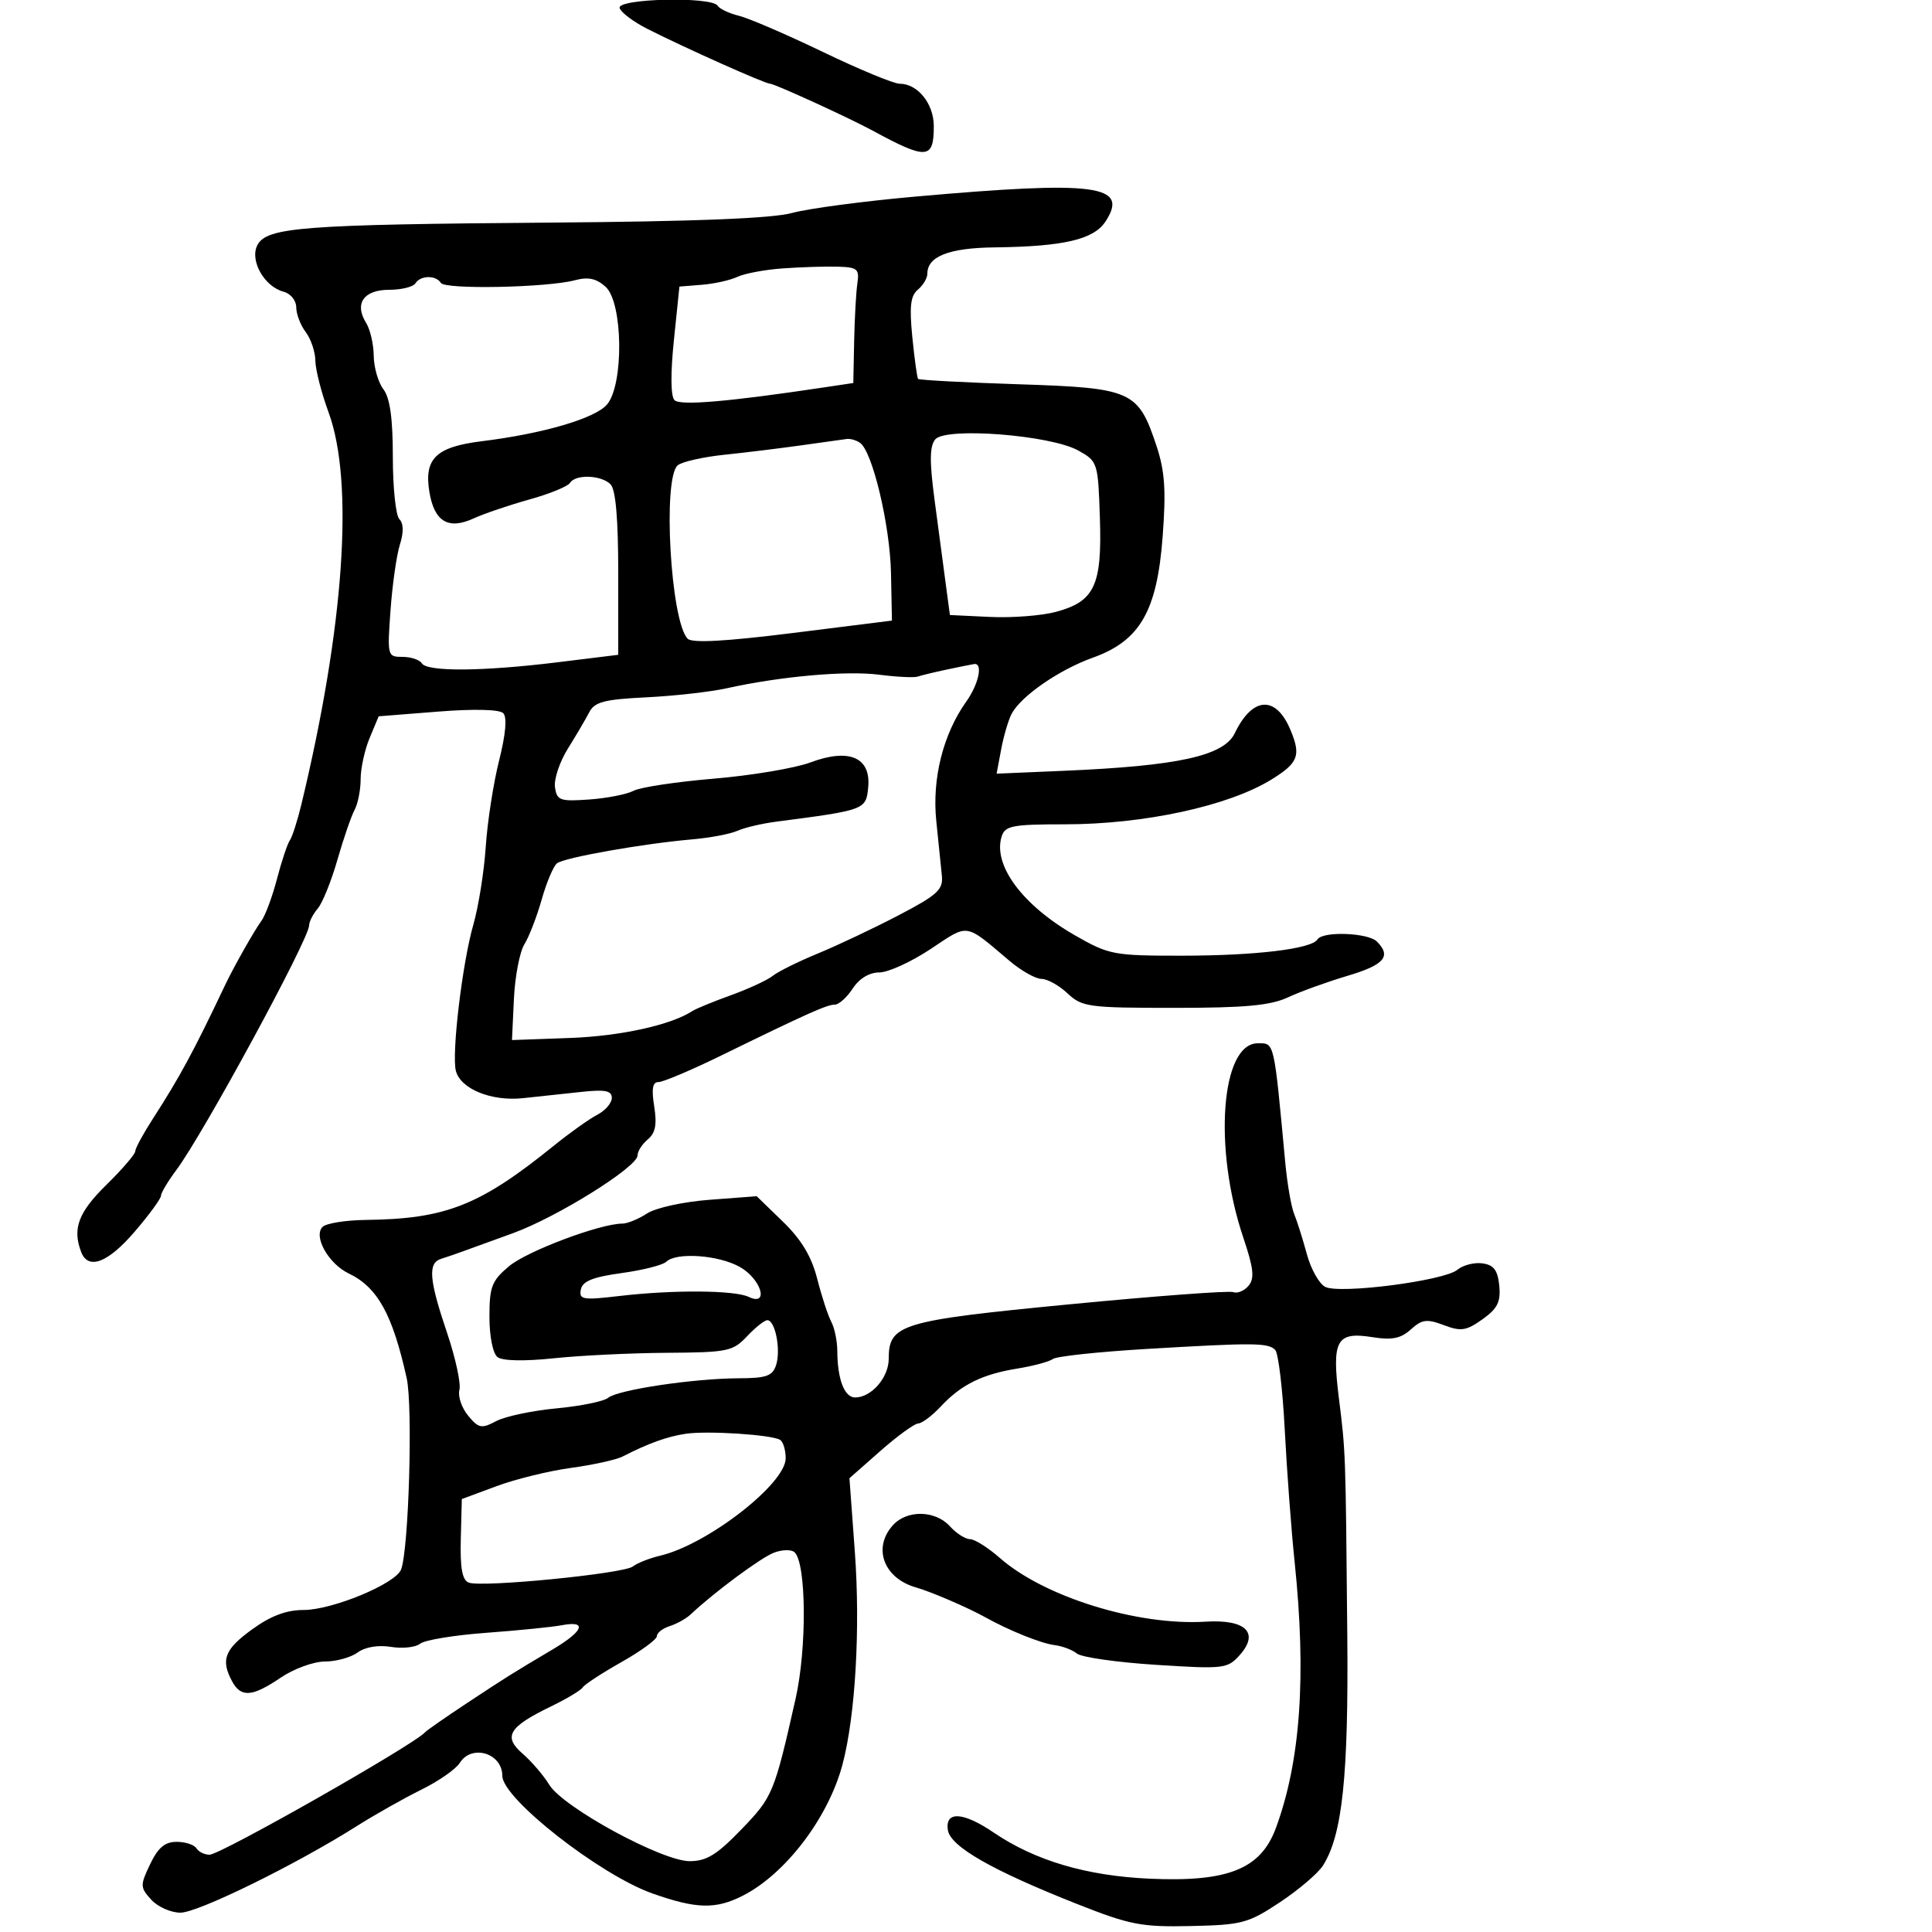 <svg xmlns="http://www.w3.org/2000/svg" width="300" height="300" viewBox="0 0 300 300" version="1.1">
	<path d="M 96.217 1.250 C 96.427 1.938, 98.379 3.400, 100.553 4.500 C 106.436 7.477, 118.796 13, 119.575 13 C 120.264 13, 131.833 18.290, 135.500 20.282 C 143.907 24.848, 145 24.769, 145 19.596 C 145 16.100, 142.503 13, 139.687 13 C 138.776 13, 133.412 10.777, 127.765 8.060 C 122.119 5.344, 116.258 2.819, 114.741 2.450 C 113.223 2.080, 111.734 1.378, 111.432 0.889 C 110.522 -0.582, 95.762 -0.232, 96.217 1.250 M 142 30.539 C 134.025 31.248, 125.475 32.386, 123 33.069 C 119.939 33.913, 107.949 34.392, 85.500 34.565 C 46.970 34.863, 41.454 35.284, 39.979 38.038 C 38.719 40.394, 41.025 44.512, 44.047 45.302 C 45.121 45.583, 46 46.669, 46 47.715 C 46 48.762, 46.661 50.491, 47.468 51.559 C 48.276 52.626, 48.951 54.631, 48.968 56.014 C 48.986 57.397, 49.907 60.997, 51.016 64.014 C 55.010 74.884, 53.447 97.356, 46.776 125 C 46.178 127.475, 45.379 129.950, 45 130.500 C 44.621 131.050, 43.722 133.750, 43.003 136.500 C 42.284 139.250, 41.197 142.175, 40.587 143 C 39.484 144.492, 36.293 150.138, 34.936 153 C 30.077 163.247, 27.920 167.237, 23.730 173.730 C 22.228 176.057, 21 178.326, 21 178.772 C 21 179.218, 18.975 181.571, 16.500 184 C 12.165 188.254, 11.216 190.794, 12.607 194.418 C 13.697 197.260, 16.768 196.089, 20.916 191.250 C 23.155 188.638, 24.990 186.132, 24.994 185.683 C 24.997 185.234, 26.071 183.434, 27.379 181.683 C 31.555 176.096, 48 145.802, 48 143.697 C 48 143.125, 48.602 141.947, 49.339 141.079 C 50.075 140.210, 51.452 136.800, 52.397 133.500 C 53.343 130.200, 54.541 126.719, 55.059 125.764 C 55.576 124.809, 56 122.657, 56 120.981 C 56 119.306, 56.631 116.427, 57.401 114.582 L 58.803 111.228 67.988 110.501 C 73.595 110.057, 77.551 110.151, 78.141 110.741 C 78.763 111.363, 78.534 113.986, 77.498 118.104 C 76.612 121.622, 75.679 127.650, 75.425 131.500 C 75.170 135.350, 74.299 140.809, 73.488 143.630 C 71.785 149.558, 70.105 163.661, 70.789 166.290 C 71.517 169.091, 76.300 171.040, 81.182 170.525 C 83.557 170.274, 87.638 169.837, 90.250 169.553 C 93.964 169.151, 95 169.354, 95 170.484 C 95 171.279, 93.987 172.455, 92.750 173.097 C 91.513 173.739, 88.499 175.883, 86.053 177.861 C 74.505 187.199, 69.254 189.276, 56.800 189.430 C 53.665 189.468, 50.645 189.955, 50.089 190.511 C 48.617 191.983, 51.005 196.235, 54.151 197.743 C 58.628 199.890, 60.954 204.093, 63.149 214 C 64.125 218.409, 63.477 240.594, 62.280 243.712 C 61.431 245.924, 51.606 250, 47.122 250 C 44.461 250, 42.040 250.913, 39.150 253.006 C 34.874 256.104, 34.248 257.726, 36.035 261.066 C 37.411 263.636, 39.168 263.505, 43.595 260.500 C 45.621 259.125, 48.705 258, 50.448 258 C 52.192 258, 54.480 257.370, 55.533 256.599 C 56.705 255.743, 58.718 255.404, 60.716 255.729 C 62.513 256.020, 64.549 255.796, 65.242 255.231 C 65.934 254.665, 70.550 253.905, 75.500 253.542 C 80.450 253.179, 85.737 252.648, 87.250 252.362 C 91.227 251.609, 90.628 253.258, 85.906 256.066 C 79.214 260.044, 78.752 260.333, 72.500 264.465 C 69.200 266.646, 66.275 268.682, 66 268.989 C 64.226 270.967, 34.242 288, 32.533 288 C 31.755 288, 30.840 287.550, 30.500 287 C 30.160 286.450, 28.776 286, 27.425 286 C 25.604 286, 24.538 286.901, 23.309 289.478 C 21.743 292.762, 21.752 293.069, 23.480 294.978 C 24.487 296.090, 26.527 297, 28.015 297 C 30.746 297, 45.948 289.538, 55.386 283.565 C 58.199 281.785, 62.704 279.242, 65.397 277.914 C 68.091 276.586, 70.786 274.712, 71.388 273.750 C 73.240 270.785, 78 272.224, 78 275.750 C 78 279.277, 93.185 291.162, 101.365 294.037 C 108.153 296.423, 111.117 296.496, 115.300 294.383 C 121.961 291.017, 128.623 282.268, 130.820 274 C 132.827 266.443, 133.613 252.871, 132.736 240.909 L 131.902 229.538 136.701 225.308 C 139.340 222.981, 141.984 221.060, 142.576 221.038 C 143.167 221.017, 144.742 219.832, 146.076 218.405 C 149.253 215.004, 152.495 213.400, 158 212.505 C 160.475 212.103, 162.950 211.435, 163.500 211.021 C 164.050 210.607, 170.575 209.908, 178 209.467 C 194.717 208.477, 196.892 208.492, 198.011 209.611 C 198.502 210.102, 199.170 215.678, 199.495 222.002 C 199.820 228.326, 200.509 237.550, 201.026 242.500 C 202.879 260.252, 201.946 273.505, 198.115 283.867 C 195.761 290.232, 190.686 292.267, 178.520 291.723 C 168.719 291.285, 160.720 288.920, 154.311 284.566 C 149.560 281.337, 146.739 281.175, 147.180 284.157 C 147.561 286.723, 154.015 290.419, 167.267 295.659 C 175.480 298.907, 177.226 299.245, 184.922 299.075 C 192.867 298.900, 193.832 298.642, 198.753 295.376 C 201.662 293.445, 204.667 290.883, 205.430 289.682 C 208.439 284.948, 209.407 275.804, 209.207 254 C 208.944 225.230, 208.956 225.556, 207.903 217.113 C 206.776 208.071, 207.513 206.739, 213.142 207.639 C 216.146 208.119, 217.520 207.840, 219.076 206.432 C 220.803 204.868, 221.554 204.771, 224.192 205.766 C 226.863 206.775, 227.681 206.651, 230.198 204.859 C 232.529 203.199, 233.050 202.158, 232.805 199.642 C 232.571 197.235, 231.961 196.424, 230.195 196.173 C 228.927 195.994, 227.174 196.444, 226.298 197.173 C 224.252 198.879, 208.067 200.973, 205.785 199.828 C 204.842 199.355, 203.555 197.062, 202.925 194.734 C 202.295 192.405, 201.409 189.600, 200.956 188.500 C 200.502 187.400, 199.879 183.800, 199.572 180.500 C 197.796 161.466, 197.919 162, 195.312 162 C 189.595 162, 188.376 178.274, 193.054 192.159 C 194.660 196.927, 194.834 198.496, 193.883 199.641 C 193.221 200.439, 192.151 200.888, 191.505 200.640 C 190.859 200.392, 179.409 201.245, 166.060 202.535 C 139.829 205.069, 138 205.621, 138 211 C 138 213.898, 135.306 217, 132.788 217 C 131.115 217, 130.036 214.173, 130.014 209.736 C 130.006 208.216, 129.584 206.191, 129.076 205.236 C 128.567 204.281, 127.587 201.284, 126.897 198.575 C 126.011 195.098, 124.445 192.489, 121.571 189.700 L 117.500 185.749 110.185 186.302 C 106.107 186.611, 101.807 187.551, 100.470 188.428 C 99.150 189.293, 97.427 190, 96.641 190 C 93.198 190, 81.826 194.276, 79.046 196.615 C 76.358 198.876, 76 199.800, 76 204.466 C 76 207.512, 76.530 210.168, 77.250 210.728 C 78.018 211.325, 81.395 211.396, 86 210.912 C 90.125 210.478, 98.034 210.096, 103.576 210.062 C 112.990 210.004, 113.805 209.836, 116 207.500 C 117.292 206.125, 118.712 205, 119.155 205 C 120.369 205, 121.271 209.570, 120.523 211.928 C 119.970 213.669, 119.038 214.003, 114.683 214.020 C 107.695 214.047, 95.940 215.805, 94.443 217.047 C 93.776 217.601, 90.163 218.340, 86.415 218.690 C 82.666 219.040, 78.452 219.932, 77.049 220.671 C 74.753 221.882, 74.320 221.797, 72.684 219.815 C 71.685 218.605, 71.079 216.806, 71.338 215.817 C 71.596 214.828, 70.726 210.822, 69.404 206.914 C 66.617 198.677, 66.415 196.120, 68.500 195.469 C 69.325 195.211, 70.787 194.711, 71.750 194.357 C 72.712 194.004, 76.261 192.715, 79.636 191.494 C 86.494 189.012, 99 181.208, 99 179.410 C 99 178.769, 99.718 177.649, 100.596 176.921 C 101.776 175.941, 102.033 174.609, 101.584 171.798 C 101.149 169.081, 101.335 168.007, 102.238 168.025 C 102.932 168.038, 107.325 166.179, 112 163.894 C 125.339 157.373, 128.418 155.994, 129.635 155.997 C 130.259 155.999, 131.507 154.875, 132.408 153.500 C 133.430 151.940, 134.983 151, 136.538 151 C 137.909 151, 141.493 149.365, 144.503 147.367 C 150.510 143.378, 149.721 143.259, 156.785 149.225 C 158.591 150.751, 160.812 152, 161.720 152 C 162.628 152, 164.449 153.012, 165.766 154.250 C 168.017 156.365, 169.012 156.500, 182.330 156.500 C 193.348 156.500, 197.279 156.136, 200 154.866 C 201.925 153.967, 206.088 152.463, 209.250 151.523 C 214.964 149.825, 216.098 148.498, 213.800 146.200 C 212.422 144.822, 205.385 144.568, 204.582 145.867 C 203.665 147.351, 194.971 148.394, 183.476 148.400 C 172.942 148.405, 172.208 148.266, 166.958 145.262 C 158.762 140.573, 154.128 134.324, 155.542 129.868 C 156.064 128.223, 157.229 128, 165.318 128 C 177.657 128, 190.773 125.158, 197.436 121.039 C 201.602 118.465, 202.041 117.328, 200.397 113.376 C 198.134 107.938, 194.489 108.133, 191.743 113.839 C 190.039 117.379, 182.968 118.935, 165.126 119.693 L 154.752 120.134 155.465 116.335 C 155.857 114.246, 156.594 111.759, 157.102 110.809 C 158.569 108.069, 164.477 103.991, 169.678 102.130 C 177.009 99.507, 179.663 94.916, 180.534 83.345 C 181.079 76.115, 180.878 73.148, 179.579 69.238 C 176.729 60.659, 175.802 60.244, 158.167 59.668 C 149.734 59.393, 142.710 59.017, 142.557 58.834 C 142.405 58.650, 142.004 55.733, 141.666 52.351 C 141.190 47.590, 141.385 45.926, 142.526 44.979 C 143.337 44.306, 144 43.190, 144 42.500 C 144 39.816, 147.352 38.499, 154.403 38.415 C 165.145 38.287, 169.824 37.198, 171.657 34.401 C 175.392 28.701, 170.232 28.029, 142 30.539 M 121.500 41.679 C 118.750 41.879, 115.600 42.469, 114.500 42.991 C 113.400 43.512, 110.925 44.065, 109 44.219 L 105.500 44.500 104.641 52.841 C 104.105 58.040, 104.143 61.543, 104.741 62.141 C 105.623 63.023, 113.164 62.377, 128 60.148 L 132.500 59.473 132.632 52.986 C 132.705 49.419, 132.930 45.375, 133.132 44 C 133.463 41.753, 133.146 41.491, 130 41.408 C 128.075 41.357, 124.250 41.479, 121.500 41.679 M 64.500 44 C 64.160 44.550, 62.319 45, 60.410 45 C 56.478 45, 54.984 47.144, 56.842 50.119 C 57.479 51.139, 58.014 53.441, 58.032 55.236 C 58.049 57.031, 58.724 59.374, 59.532 60.441 C 60.559 61.799, 61 64.970, 61 70.991 C 61 75.726, 61.456 80.056, 62.013 80.613 C 62.669 81.269, 62.698 82.662, 62.096 84.563 C 61.584 86.178, 60.929 90.763, 60.641 94.750 C 60.126 101.868, 60.160 102, 62.499 102 C 63.810 102, 65.160 102.450, 65.500 103 C 66.322 104.331, 74.962 104.265, 86.558 102.840 L 96 101.679 96 89.040 C 96 80.542, 95.607 76.007, 94.800 75.200 C 93.351 73.751, 89.356 73.615, 88.508 74.987 C 88.173 75.530, 85.334 76.688, 82.199 77.562 C 79.065 78.435, 75.171 79.758, 73.547 80.501 C 69.593 82.311, 67.423 80.997, 66.667 76.334 C 65.834 71.204, 67.725 69.388, 74.807 68.514 C 84.329 67.339, 92.400 64.975, 94.250 62.818 C 96.892 59.739, 96.745 46.984, 94.040 44.536 C 92.604 43.237, 91.335 42.963, 89.290 43.511 C 84.998 44.661, 69.107 44.982, 68.458 43.932 C 67.696 42.699, 65.278 42.741, 64.500 44 M 145.226 68.228 C 144.352 69.281, 144.323 71.640, 145.110 77.568 C 145.690 81.931, 146.465 87.750, 146.832 90.500 L 147.500 95.500 153.719 95.797 C 157.139 95.960, 161.753 95.605, 163.972 95.008 C 169.973 93.392, 171.137 90.906, 170.791 80.446 C 170.505 71.803, 170.452 71.639, 167.429 69.953 C 163.119 67.550, 146.839 66.285, 145.226 68.228 M 124.500 69.140 C 121.200 69.606, 115.800 70.268, 112.500 70.612 C 109.200 70.956, 105.938 71.689, 105.250 72.241 C 102.856 74.164, 104.129 96.529, 106.784 99.184 C 107.481 99.881, 112.694 99.595, 123.153 98.286 L 138.500 96.365 138.353 88.999 C 138.204 81.570, 135.486 70.124, 133.548 68.765 C 132.972 68.361, 132.050 68.090, 131.500 68.162 C 130.950 68.235, 127.800 68.675, 124.500 69.140 M 147 103.972 C 145.075 104.380, 143.050 104.870, 142.500 105.061 C 141.950 105.252, 139.250 105.119, 136.500 104.766 C 131.410 104.112, 121.229 105.019, 112.862 106.871 C 110.311 107.436, 104.686 108.070, 100.362 108.281 C 93.835 108.598, 92.330 108.991, 91.500 110.596 C 90.950 111.659, 89.455 114.202, 88.178 116.248 C 86.901 118.294, 86.001 120.988, 86.178 122.234 C 86.472 124.301, 86.940 124.469, 91.500 124.144 C 94.250 123.949, 97.342 123.341, 98.371 122.794 C 99.400 122.248, 105.025 121.398, 110.871 120.907 C 116.717 120.415, 123.454 119.282, 125.843 118.389 C 131.862 116.137, 135.262 117.603, 134.813 122.257 C 134.476 125.746, 134.366 125.787, 120.500 127.593 C 118.300 127.879, 115.600 128.516, 114.500 129.009 C 113.400 129.501, 110.250 130.098, 107.500 130.335 C 99.899 130.990, 87.626 133.162, 86.491 134.053 C 85.936 134.488, 84.867 137.017, 84.116 139.672 C 83.364 142.327, 82.152 145.463, 81.423 146.640 C 80.694 147.817, 79.963 151.642, 79.799 155.140 L 79.500 161.500 88.500 161.176 C 96.322 160.894, 104.202 159.162, 107.500 157 C 108.050 156.639, 110.750 155.530, 113.500 154.535 C 116.250 153.540, 119.175 152.185, 120 151.524 C 120.825 150.862, 123.975 149.302, 127 148.057 C 130.025 146.812, 135.650 144.151, 139.500 142.142 C 145.555 138.983, 146.467 138.154, 146.254 135.995 C 146.119 134.623, 145.728 130.792, 145.386 127.482 C 144.707 120.922, 146.448 113.988, 150.039 108.945 C 151.991 106.203, 152.678 102.896, 151.250 103.115 C 150.838 103.178, 148.925 103.564, 147 103.972 M 103.450 195.929 C 102.927 196.440, 99.806 197.229, 96.513 197.683 C 92.031 198.301, 90.442 198.946, 90.191 200.247 C 89.890 201.810, 90.490 201.910, 96.178 201.242 C 104.495 200.266, 114.063 200.330, 116.250 201.377 C 119.465 202.915, 118.228 198.637, 114.913 196.750 C 111.619 194.875, 105.011 194.402, 103.450 195.929 M 106.500 222.632 C 103.641 223.050, 100.670 224.119, 96.690 226.163 C 95.695 226.674, 92.095 227.469, 88.690 227.930 C 85.286 228.391, 80.073 229.669, 77.106 230.770 L 71.711 232.772 71.551 238.993 C 71.436 243.499, 71.775 245.360, 72.784 245.747 C 74.829 246.532, 96.844 244.366, 98.276 243.238 C 98.949 242.709, 100.850 241.958, 102.500 241.569 C 109.840 239.841, 122 230.408, 122 226.443 C 122 225.164, 121.611 223.878, 121.135 223.584 C 119.832 222.778, 109.913 222.133, 106.500 222.632 M 138.655 236.829 C 135.462 240.356, 137.221 245.080, 142.256 246.503 C 144.562 247.155, 150.337 249.643, 153 251.132 C 156.652 253.173, 161.680 255.196, 163.729 255.447 C 164.955 255.597, 166.530 256.191, 167.229 256.765 C 167.928 257.340, 173.450 258.128, 179.500 258.515 C 189.976 259.187, 190.593 259.117, 192.458 257.052 C 195.613 253.557, 193.478 251.423, 187.217 251.812 C 176.651 252.469, 162.163 247.985, 155.256 241.920 C 153.427 240.314, 151.341 239, 150.620 239 C 149.900 239, 148.495 238.100, 147.500 237 C 145.239 234.501, 140.838 234.416, 138.655 236.829 M 120.173 241.101 C 118.134 241.882, 110.882 247.258, 107.245 250.684 C 106.554 251.336, 105.091 252.154, 103.994 252.502 C 102.897 252.850, 102 253.551, 102 254.059 C 102 254.567, 99.525 256.380, 96.500 258.087 C 93.475 259.794, 90.773 261.559, 90.494 262.009 C 90.216 262.459, 88.003 263.788, 85.575 264.964 C 78.980 268.156, 78.081 269.654, 81.161 272.319 C 82.547 273.519, 84.407 275.690, 85.294 277.144 C 87.432 280.648, 102.785 289, 107.088 289 C 109.709 289, 111.324 288.008, 115.129 284.060 C 119.998 279.008, 120.216 278.485, 123.535 263.799 C 125.309 255.950, 125.218 242.759, 123.378 241.033 C 122.895 240.580, 121.453 240.610, 120.173 241.101" stroke="none" fill="black" fill-rule="evenodd"/>
</svg>